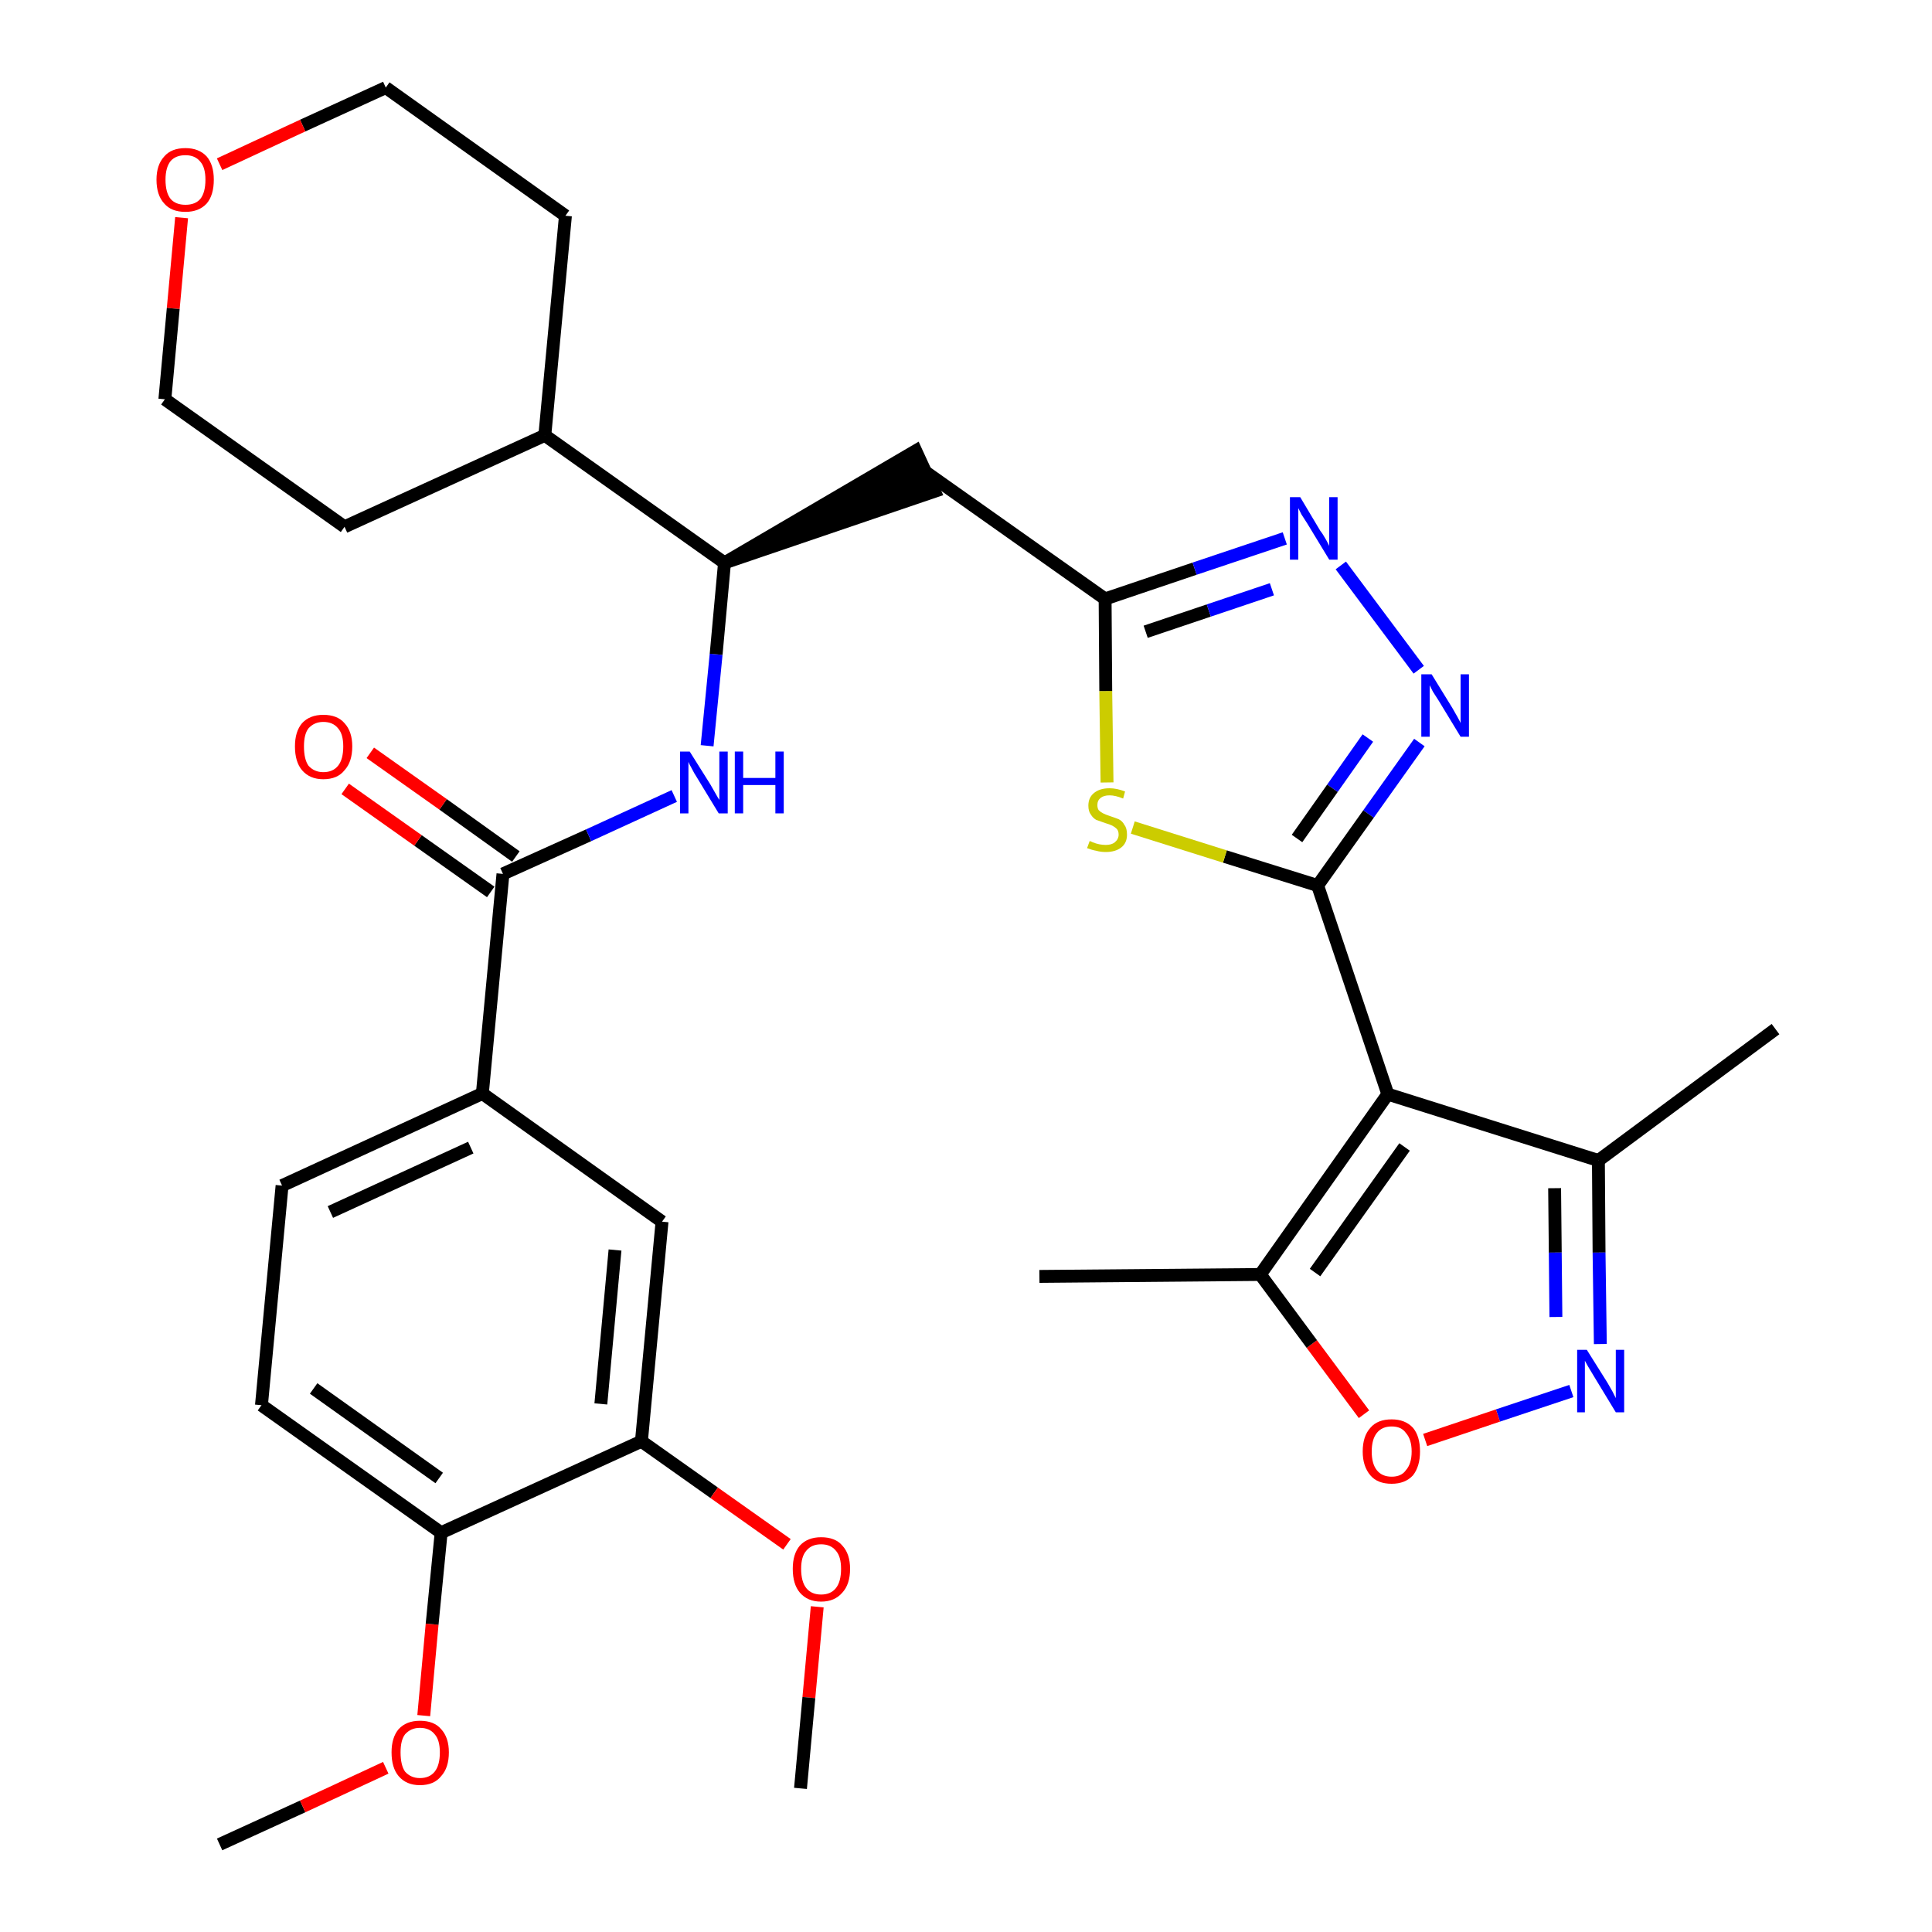 <?xml version='1.0' encoding='iso-8859-1'?>
<svg version='1.1' baseProfile='full'
              xmlns='http://www.w3.org/2000/svg'
                      xmlns:rdkit='http://www.rdkit.org/xml'
                      xmlns:xlink='http://www.w3.org/1999/xlink'
                  xml:space='preserve'
width='300px' height='300px' viewBox='0 0 300 300'>
<!-- END OF HEADER -->
<path class='bond-0 atom-0 atom-1' d='M 34.1,286.4 L 47.0,280.5' style='fill:none;fill-rule:evenodd;stroke:#000000;stroke-width:2.0px;stroke-linecap:butt;stroke-linejoin:miter;stroke-opacity:1' />
<path class='bond-0 atom-0 atom-1' d='M 47.0,280.5 L 59.9,274.5' style='fill:none;fill-rule:evenodd;stroke:#FF0000;stroke-width:2.0px;stroke-linecap:butt;stroke-linejoin:miter;stroke-opacity:1' />
<path class='bond-1 atom-1 atom-2' d='M 65.8,266.4 L 67.1,252.2' style='fill:none;fill-rule:evenodd;stroke:#FF0000;stroke-width:2.0px;stroke-linecap:butt;stroke-linejoin:miter;stroke-opacity:1' />
<path class='bond-1 atom-1 atom-2' d='M 67.1,252.2 L 68.5,238.0' style='fill:none;fill-rule:evenodd;stroke:#000000;stroke-width:2.0px;stroke-linecap:butt;stroke-linejoin:miter;stroke-opacity:1' />
<path class='bond-2 atom-2 atom-3' d='M 68.5,238.0 L 40.6,218.2' style='fill:none;fill-rule:evenodd;stroke:#000000;stroke-width:2.0px;stroke-linecap:butt;stroke-linejoin:miter;stroke-opacity:1' />
<path class='bond-2 atom-2 atom-3' d='M 68.2,229.5 L 48.7,215.6' style='fill:none;fill-rule:evenodd;stroke:#000000;stroke-width:2.0px;stroke-linecap:butt;stroke-linejoin:miter;stroke-opacity:1' />
<path class='bond-32 atom-30 atom-2' d='M 99.6,223.8 L 68.5,238.0' style='fill:none;fill-rule:evenodd;stroke:#000000;stroke-width:2.0px;stroke-linecap:butt;stroke-linejoin:miter;stroke-opacity:1' />
<path class='bond-3 atom-3 atom-4' d='M 40.6,218.2 L 43.8,184.1' style='fill:none;fill-rule:evenodd;stroke:#000000;stroke-width:2.0px;stroke-linecap:butt;stroke-linejoin:miter;stroke-opacity:1' />
<path class='bond-4 atom-4 atom-5' d='M 43.8,184.1 L 74.9,169.8' style='fill:none;fill-rule:evenodd;stroke:#000000;stroke-width:2.0px;stroke-linecap:butt;stroke-linejoin:miter;stroke-opacity:1' />
<path class='bond-4 atom-4 atom-5' d='M 51.3,188.2 L 73.1,178.2' style='fill:none;fill-rule:evenodd;stroke:#000000;stroke-width:2.0px;stroke-linecap:butt;stroke-linejoin:miter;stroke-opacity:1' />
<path class='bond-5 atom-5 atom-6' d='M 74.9,169.8 L 78.1,135.7' style='fill:none;fill-rule:evenodd;stroke:#000000;stroke-width:2.0px;stroke-linecap:butt;stroke-linejoin:miter;stroke-opacity:1' />
<path class='bond-28 atom-5 atom-29' d='M 74.9,169.8 L 102.8,189.7' style='fill:none;fill-rule:evenodd;stroke:#000000;stroke-width:2.0px;stroke-linecap:butt;stroke-linejoin:miter;stroke-opacity:1' />
<path class='bond-6 atom-6 atom-7' d='M 80.1,133.0 L 68.8,124.9' style='fill:none;fill-rule:evenodd;stroke:#000000;stroke-width:2.0px;stroke-linecap:butt;stroke-linejoin:miter;stroke-opacity:1' />
<path class='bond-6 atom-6 atom-7' d='M 68.8,124.9 L 57.5,116.9' style='fill:none;fill-rule:evenodd;stroke:#FF0000;stroke-width:2.0px;stroke-linecap:butt;stroke-linejoin:miter;stroke-opacity:1' />
<path class='bond-6 atom-6 atom-7' d='M 76.2,138.5 L 64.9,130.5' style='fill:none;fill-rule:evenodd;stroke:#000000;stroke-width:2.0px;stroke-linecap:butt;stroke-linejoin:miter;stroke-opacity:1' />
<path class='bond-6 atom-6 atom-7' d='M 64.9,130.5 L 53.6,122.5' style='fill:none;fill-rule:evenodd;stroke:#FF0000;stroke-width:2.0px;stroke-linecap:butt;stroke-linejoin:miter;stroke-opacity:1' />
<path class='bond-7 atom-6 atom-8' d='M 78.1,135.7 L 91.4,129.7' style='fill:none;fill-rule:evenodd;stroke:#000000;stroke-width:2.0px;stroke-linecap:butt;stroke-linejoin:miter;stroke-opacity:1' />
<path class='bond-7 atom-6 atom-8' d='M 91.4,129.7 L 104.7,123.6' style='fill:none;fill-rule:evenodd;stroke:#0000FF;stroke-width:2.0px;stroke-linecap:butt;stroke-linejoin:miter;stroke-opacity:1' />
<path class='bond-8 atom-8 atom-9' d='M 109.8,115.8 L 111.2,101.6' style='fill:none;fill-rule:evenodd;stroke:#0000FF;stroke-width:2.0px;stroke-linecap:butt;stroke-linejoin:miter;stroke-opacity:1' />
<path class='bond-8 atom-8 atom-9' d='M 111.2,101.6 L 112.5,87.4' style='fill:none;fill-rule:evenodd;stroke:#000000;stroke-width:2.0px;stroke-linecap:butt;stroke-linejoin:miter;stroke-opacity:1' />
<path class='bond-9 atom-9 atom-10' d='M 112.5,87.4 L 145.1,76.3 L 142.2,70.0 Z' style='fill:#000000;fill-rule:evenodd;fill-opacity:1;stroke:#000000;stroke-width:2.0px;stroke-linecap:butt;stroke-linejoin:miter;stroke-opacity:1;' />
<path class='bond-22 atom-9 atom-23' d='M 112.5,87.4 L 84.6,67.6' style='fill:none;fill-rule:evenodd;stroke:#000000;stroke-width:2.0px;stroke-linecap:butt;stroke-linejoin:miter;stroke-opacity:1' />
<path class='bond-10 atom-10 atom-11' d='M 143.6,73.2 L 171.6,93.0' style='fill:none;fill-rule:evenodd;stroke:#000000;stroke-width:2.0px;stroke-linecap:butt;stroke-linejoin:miter;stroke-opacity:1' />
<path class='bond-11 atom-11 atom-12' d='M 171.6,93.0 L 185.5,88.3' style='fill:none;fill-rule:evenodd;stroke:#000000;stroke-width:2.0px;stroke-linecap:butt;stroke-linejoin:miter;stroke-opacity:1' />
<path class='bond-11 atom-11 atom-12' d='M 185.5,88.3 L 199.5,83.6' style='fill:none;fill-rule:evenodd;stroke:#0000FF;stroke-width:2.0px;stroke-linecap:butt;stroke-linejoin:miter;stroke-opacity:1' />
<path class='bond-11 atom-11 atom-12' d='M 177.9,98.1 L 187.7,94.8' style='fill:none;fill-rule:evenodd;stroke:#000000;stroke-width:2.0px;stroke-linecap:butt;stroke-linejoin:miter;stroke-opacity:1' />
<path class='bond-11 atom-11 atom-12' d='M 187.7,94.8 L 197.5,91.5' style='fill:none;fill-rule:evenodd;stroke:#0000FF;stroke-width:2.0px;stroke-linecap:butt;stroke-linejoin:miter;stroke-opacity:1' />
<path class='bond-33 atom-22 atom-11' d='M 171.9,121.5 L 171.7,107.3' style='fill:none;fill-rule:evenodd;stroke:#CCCC00;stroke-width:2.0px;stroke-linecap:butt;stroke-linejoin:miter;stroke-opacity:1' />
<path class='bond-33 atom-22 atom-11' d='M 171.7,107.3 L 171.6,93.0' style='fill:none;fill-rule:evenodd;stroke:#000000;stroke-width:2.0px;stroke-linecap:butt;stroke-linejoin:miter;stroke-opacity:1' />
<path class='bond-12 atom-12 atom-13' d='M 208.2,87.8 L 220.3,104.0' style='fill:none;fill-rule:evenodd;stroke:#0000FF;stroke-width:2.0px;stroke-linecap:butt;stroke-linejoin:miter;stroke-opacity:1' />
<path class='bond-13 atom-13 atom-14' d='M 220.4,115.3 L 212.5,126.4' style='fill:none;fill-rule:evenodd;stroke:#0000FF;stroke-width:2.0px;stroke-linecap:butt;stroke-linejoin:miter;stroke-opacity:1' />
<path class='bond-13 atom-13 atom-14' d='M 212.5,126.4 L 204.6,137.5' style='fill:none;fill-rule:evenodd;stroke:#000000;stroke-width:2.0px;stroke-linecap:butt;stroke-linejoin:miter;stroke-opacity:1' />
<path class='bond-13 atom-13 atom-14' d='M 212.4,114.6 L 206.9,122.4' style='fill:none;fill-rule:evenodd;stroke:#0000FF;stroke-width:2.0px;stroke-linecap:butt;stroke-linejoin:miter;stroke-opacity:1' />
<path class='bond-13 atom-13 atom-14' d='M 206.9,122.4 L 201.4,130.2' style='fill:none;fill-rule:evenodd;stroke:#000000;stroke-width:2.0px;stroke-linecap:butt;stroke-linejoin:miter;stroke-opacity:1' />
<path class='bond-14 atom-14 atom-15' d='M 204.6,137.5 L 215.5,169.9' style='fill:none;fill-rule:evenodd;stroke:#000000;stroke-width:2.0px;stroke-linecap:butt;stroke-linejoin:miter;stroke-opacity:1' />
<path class='bond-21 atom-14 atom-22' d='M 204.6,137.5 L 190.2,133.0' style='fill:none;fill-rule:evenodd;stroke:#000000;stroke-width:2.0px;stroke-linecap:butt;stroke-linejoin:miter;stroke-opacity:1' />
<path class='bond-21 atom-14 atom-22' d='M 190.2,133.0 L 175.9,128.5' style='fill:none;fill-rule:evenodd;stroke:#CCCC00;stroke-width:2.0px;stroke-linecap:butt;stroke-linejoin:miter;stroke-opacity:1' />
<path class='bond-15 atom-15 atom-16' d='M 215.5,169.9 L 248.2,180.2' style='fill:none;fill-rule:evenodd;stroke:#000000;stroke-width:2.0px;stroke-linecap:butt;stroke-linejoin:miter;stroke-opacity:1' />
<path class='bond-35 atom-20 atom-15' d='M 195.7,197.9 L 215.5,169.9' style='fill:none;fill-rule:evenodd;stroke:#000000;stroke-width:2.0px;stroke-linecap:butt;stroke-linejoin:miter;stroke-opacity:1' />
<path class='bond-35 atom-20 atom-15' d='M 204.2,197.6 L 218.1,178.1' style='fill:none;fill-rule:evenodd;stroke:#000000;stroke-width:2.0px;stroke-linecap:butt;stroke-linejoin:miter;stroke-opacity:1' />
<path class='bond-16 atom-16 atom-17' d='M 248.2,180.2 L 275.7,159.8' style='fill:none;fill-rule:evenodd;stroke:#000000;stroke-width:2.0px;stroke-linecap:butt;stroke-linejoin:miter;stroke-opacity:1' />
<path class='bond-17 atom-16 atom-18' d='M 248.2,180.2 L 248.3,194.5' style='fill:none;fill-rule:evenodd;stroke:#000000;stroke-width:2.0px;stroke-linecap:butt;stroke-linejoin:miter;stroke-opacity:1' />
<path class='bond-17 atom-16 atom-18' d='M 248.3,194.5 L 248.5,208.7' style='fill:none;fill-rule:evenodd;stroke:#0000FF;stroke-width:2.0px;stroke-linecap:butt;stroke-linejoin:miter;stroke-opacity:1' />
<path class='bond-17 atom-16 atom-18' d='M 241.4,184.5 L 241.5,194.5' style='fill:none;fill-rule:evenodd;stroke:#000000;stroke-width:2.0px;stroke-linecap:butt;stroke-linejoin:miter;stroke-opacity:1' />
<path class='bond-17 atom-16 atom-18' d='M 241.5,194.5 L 241.6,204.5' style='fill:none;fill-rule:evenodd;stroke:#0000FF;stroke-width:2.0px;stroke-linecap:butt;stroke-linejoin:miter;stroke-opacity:1' />
<path class='bond-18 atom-18 atom-19' d='M 244.0,216.0 L 232.6,219.8' style='fill:none;fill-rule:evenodd;stroke:#0000FF;stroke-width:2.0px;stroke-linecap:butt;stroke-linejoin:miter;stroke-opacity:1' />
<path class='bond-18 atom-18 atom-19' d='M 232.6,219.8 L 221.3,223.6' style='fill:none;fill-rule:evenodd;stroke:#FF0000;stroke-width:2.0px;stroke-linecap:butt;stroke-linejoin:miter;stroke-opacity:1' />
<path class='bond-19 atom-19 atom-20' d='M 211.8,219.6 L 203.7,208.7' style='fill:none;fill-rule:evenodd;stroke:#FF0000;stroke-width:2.0px;stroke-linecap:butt;stroke-linejoin:miter;stroke-opacity:1' />
<path class='bond-19 atom-19 atom-20' d='M 203.7,208.7 L 195.7,197.9' style='fill:none;fill-rule:evenodd;stroke:#000000;stroke-width:2.0px;stroke-linecap:butt;stroke-linejoin:miter;stroke-opacity:1' />
<path class='bond-20 atom-20 atom-21' d='M 195.7,197.9 L 161.4,198.2' style='fill:none;fill-rule:evenodd;stroke:#000000;stroke-width:2.0px;stroke-linecap:butt;stroke-linejoin:miter;stroke-opacity:1' />
<path class='bond-23 atom-23 atom-24' d='M 84.6,67.6 L 87.8,33.5' style='fill:none;fill-rule:evenodd;stroke:#000000;stroke-width:2.0px;stroke-linecap:butt;stroke-linejoin:miter;stroke-opacity:1' />
<path class='bond-34 atom-28 atom-23' d='M 53.5,81.8 L 84.6,67.6' style='fill:none;fill-rule:evenodd;stroke:#000000;stroke-width:2.0px;stroke-linecap:butt;stroke-linejoin:miter;stroke-opacity:1' />
<path class='bond-24 atom-24 atom-25' d='M 87.8,33.5 L 59.9,13.6' style='fill:none;fill-rule:evenodd;stroke:#000000;stroke-width:2.0px;stroke-linecap:butt;stroke-linejoin:miter;stroke-opacity:1' />
<path class='bond-25 atom-25 atom-26' d='M 59.9,13.6 L 47.0,19.5' style='fill:none;fill-rule:evenodd;stroke:#000000;stroke-width:2.0px;stroke-linecap:butt;stroke-linejoin:miter;stroke-opacity:1' />
<path class='bond-25 atom-25 atom-26' d='M 47.0,19.5 L 34.1,25.5' style='fill:none;fill-rule:evenodd;stroke:#FF0000;stroke-width:2.0px;stroke-linecap:butt;stroke-linejoin:miter;stroke-opacity:1' />
<path class='bond-26 atom-26 atom-27' d='M 28.2,33.8 L 26.9,47.9' style='fill:none;fill-rule:evenodd;stroke:#FF0000;stroke-width:2.0px;stroke-linecap:butt;stroke-linejoin:miter;stroke-opacity:1' />
<path class='bond-26 atom-26 atom-27' d='M 26.9,47.9 L 25.6,62.0' style='fill:none;fill-rule:evenodd;stroke:#000000;stroke-width:2.0px;stroke-linecap:butt;stroke-linejoin:miter;stroke-opacity:1' />
<path class='bond-27 atom-27 atom-28' d='M 25.6,62.0 L 53.5,81.8' style='fill:none;fill-rule:evenodd;stroke:#000000;stroke-width:2.0px;stroke-linecap:butt;stroke-linejoin:miter;stroke-opacity:1' />
<path class='bond-29 atom-29 atom-30' d='M 102.8,189.7 L 99.6,223.8' style='fill:none;fill-rule:evenodd;stroke:#000000;stroke-width:2.0px;stroke-linecap:butt;stroke-linejoin:miter;stroke-opacity:1' />
<path class='bond-29 atom-29 atom-30' d='M 95.5,194.1 L 93.3,218.0' style='fill:none;fill-rule:evenodd;stroke:#000000;stroke-width:2.0px;stroke-linecap:butt;stroke-linejoin:miter;stroke-opacity:1' />
<path class='bond-30 atom-30 atom-31' d='M 99.6,223.8 L 110.9,231.8' style='fill:none;fill-rule:evenodd;stroke:#000000;stroke-width:2.0px;stroke-linecap:butt;stroke-linejoin:miter;stroke-opacity:1' />
<path class='bond-30 atom-30 atom-31' d='M 110.9,231.8 L 122.2,239.8' style='fill:none;fill-rule:evenodd;stroke:#FF0000;stroke-width:2.0px;stroke-linecap:butt;stroke-linejoin:miter;stroke-opacity:1' />
<path class='bond-31 atom-31 atom-32' d='M 126.9,249.5 L 125.6,263.6' style='fill:none;fill-rule:evenodd;stroke:#FF0000;stroke-width:2.0px;stroke-linecap:butt;stroke-linejoin:miter;stroke-opacity:1' />
<path class='bond-31 atom-31 atom-32' d='M 125.6,263.6 L 124.3,277.7' style='fill:none;fill-rule:evenodd;stroke:#000000;stroke-width:2.0px;stroke-linecap:butt;stroke-linejoin:miter;stroke-opacity:1' />
<path  class='atom-1' d='M 60.8 272.1
Q 60.8 269.8, 61.9 268.5
Q 63.1 267.2, 65.2 267.2
Q 67.4 267.2, 68.5 268.5
Q 69.7 269.8, 69.7 272.1
Q 69.7 274.5, 68.5 275.8
Q 67.4 277.2, 65.2 277.2
Q 63.1 277.2, 61.9 275.8
Q 60.8 274.5, 60.8 272.1
M 65.2 276.1
Q 66.7 276.1, 67.5 275.1
Q 68.3 274.1, 68.3 272.1
Q 68.3 270.2, 67.5 269.3
Q 66.7 268.3, 65.2 268.3
Q 63.8 268.3, 62.9 269.3
Q 62.2 270.2, 62.2 272.1
Q 62.2 274.1, 62.9 275.1
Q 63.8 276.1, 65.2 276.1
' fill='#FF0000'/>
<path  class='atom-7' d='M 45.8 115.9
Q 45.8 113.6, 46.9 112.3
Q 48.1 111.0, 50.2 111.0
Q 52.4 111.0, 53.5 112.3
Q 54.7 113.6, 54.7 115.9
Q 54.7 118.3, 53.5 119.6
Q 52.4 121.0, 50.2 121.0
Q 48.1 121.0, 46.9 119.6
Q 45.8 118.3, 45.8 115.9
M 50.2 119.9
Q 51.7 119.9, 52.5 118.9
Q 53.3 117.9, 53.3 115.9
Q 53.3 114.0, 52.5 113.1
Q 51.7 112.1, 50.2 112.1
Q 48.8 112.1, 47.9 113.1
Q 47.2 114.0, 47.2 115.9
Q 47.2 117.9, 47.9 118.9
Q 48.8 119.9, 50.2 119.9
' fill='#FF0000'/>
<path  class='atom-8' d='M 107.1 116.7
L 110.3 121.8
Q 110.6 122.3, 111.1 123.2
Q 111.6 124.1, 111.7 124.2
L 111.7 116.7
L 113.0 116.7
L 113.0 126.3
L 111.6 126.3
L 108.2 120.7
Q 107.8 120.1, 107.4 119.3
Q 107.0 118.6, 106.9 118.3
L 106.9 126.3
L 105.6 126.3
L 105.6 116.7
L 107.1 116.7
' fill='#0000FF'/>
<path  class='atom-8' d='M 114.1 116.7
L 115.4 116.7
L 115.4 120.8
L 120.4 120.8
L 120.4 116.7
L 121.7 116.7
L 121.7 126.3
L 120.4 126.3
L 120.4 121.9
L 115.4 121.9
L 115.4 126.3
L 114.1 126.3
L 114.1 116.7
' fill='#0000FF'/>
<path  class='atom-12' d='M 201.9 77.2
L 205.0 82.4
Q 205.4 82.9, 205.9 83.8
Q 206.4 84.7, 206.4 84.8
L 206.4 77.2
L 207.7 77.2
L 207.7 86.9
L 206.4 86.9
L 203.0 81.3
Q 202.6 80.7, 202.1 79.9
Q 201.7 79.1, 201.6 78.9
L 201.6 86.9
L 200.3 86.9
L 200.3 77.2
L 201.9 77.2
' fill='#0000FF'/>
<path  class='atom-13' d='M 222.3 104.7
L 225.5 109.9
Q 225.8 110.4, 226.3 111.3
Q 226.8 112.2, 226.8 112.3
L 226.8 104.7
L 228.1 104.7
L 228.1 114.4
L 226.8 114.4
L 223.4 108.8
Q 223.0 108.2, 222.5 107.4
Q 222.1 106.6, 222.0 106.4
L 222.0 114.4
L 220.7 114.4
L 220.7 104.7
L 222.3 104.7
' fill='#0000FF'/>
<path  class='atom-18' d='M 246.4 209.6
L 249.6 214.7
Q 249.9 215.2, 250.4 216.1
Q 250.9 217.1, 250.9 217.1
L 250.9 209.6
L 252.2 209.6
L 252.2 219.3
L 250.9 219.3
L 247.5 213.7
Q 247.1 213.0, 246.6 212.2
Q 246.2 211.5, 246.1 211.3
L 246.1 219.3
L 244.9 219.3
L 244.9 209.6
L 246.4 209.6
' fill='#0000FF'/>
<path  class='atom-19' d='M 211.6 225.4
Q 211.6 223.0, 212.8 221.7
Q 213.9 220.4, 216.1 220.4
Q 218.2 220.4, 219.4 221.7
Q 220.5 223.0, 220.5 225.4
Q 220.5 227.7, 219.4 229.1
Q 218.2 230.4, 216.1 230.4
Q 213.9 230.4, 212.8 229.1
Q 211.6 227.7, 211.6 225.4
M 216.1 229.3
Q 217.6 229.3, 218.3 228.3
Q 219.2 227.3, 219.2 225.4
Q 219.2 223.5, 218.3 222.5
Q 217.6 221.5, 216.1 221.5
Q 214.6 221.5, 213.8 222.5
Q 213.0 223.5, 213.0 225.4
Q 213.0 227.3, 213.8 228.3
Q 214.6 229.3, 216.1 229.3
' fill='#FF0000'/>
<path  class='atom-22' d='M 169.2 130.6
Q 169.3 130.6, 169.7 130.8
Q 170.2 131.0, 170.7 131.1
Q 171.2 131.2, 171.7 131.2
Q 172.6 131.2, 173.1 130.8
Q 173.7 130.3, 173.7 129.6
Q 173.7 129.0, 173.4 128.7
Q 173.1 128.4, 172.7 128.2
Q 172.3 128.0, 171.6 127.8
Q 170.8 127.5, 170.2 127.3
Q 169.7 127.0, 169.4 126.5
Q 169.0 126.0, 169.0 125.1
Q 169.0 123.9, 169.8 123.2
Q 170.7 122.4, 172.3 122.4
Q 173.4 122.4, 174.7 122.9
L 174.4 124.0
Q 173.2 123.5, 172.3 123.5
Q 171.4 123.5, 170.9 123.9
Q 170.4 124.3, 170.4 125.0
Q 170.4 125.5, 170.6 125.8
Q 170.9 126.1, 171.3 126.3
Q 171.7 126.5, 172.3 126.7
Q 173.2 127.0, 173.7 127.2
Q 174.3 127.5, 174.6 128.1
Q 175.0 128.6, 175.0 129.6
Q 175.0 130.9, 174.1 131.6
Q 173.2 132.3, 171.7 132.3
Q 170.9 132.3, 170.2 132.1
Q 169.6 132.0, 168.8 131.7
L 169.2 130.6
' fill='#CCCC00'/>
<path  class='atom-26' d='M 24.3 27.9
Q 24.3 25.6, 25.5 24.3
Q 26.6 23.0, 28.8 23.0
Q 30.9 23.0, 32.1 24.3
Q 33.2 25.6, 33.2 27.9
Q 33.2 30.3, 32.1 31.6
Q 30.9 32.9, 28.8 32.9
Q 26.6 32.9, 25.5 31.6
Q 24.3 30.3, 24.3 27.9
M 28.8 31.8
Q 30.3 31.8, 31.1 30.9
Q 31.9 29.9, 31.9 27.9
Q 31.9 26.0, 31.1 25.1
Q 30.3 24.1, 28.8 24.1
Q 27.3 24.1, 26.5 25.0
Q 25.7 26.0, 25.7 27.9
Q 25.7 29.9, 26.5 30.9
Q 27.3 31.8, 28.8 31.8
' fill='#FF0000'/>
<path  class='atom-31' d='M 123.1 243.6
Q 123.1 241.3, 124.2 240.0
Q 125.4 238.7, 127.5 238.7
Q 129.7 238.7, 130.8 240.0
Q 132.0 241.3, 132.0 243.6
Q 132.0 246.0, 130.8 247.3
Q 129.6 248.7, 127.5 248.7
Q 125.4 248.7, 124.2 247.3
Q 123.1 246.0, 123.1 243.6
M 127.5 247.6
Q 129.0 247.6, 129.8 246.6
Q 130.6 245.6, 130.6 243.6
Q 130.6 241.7, 129.8 240.8
Q 129.0 239.8, 127.5 239.8
Q 126.0 239.8, 125.2 240.8
Q 124.4 241.7, 124.4 243.6
Q 124.4 245.6, 125.2 246.6
Q 126.0 247.6, 127.5 247.6
' fill='#FF0000'/>
</svg>
